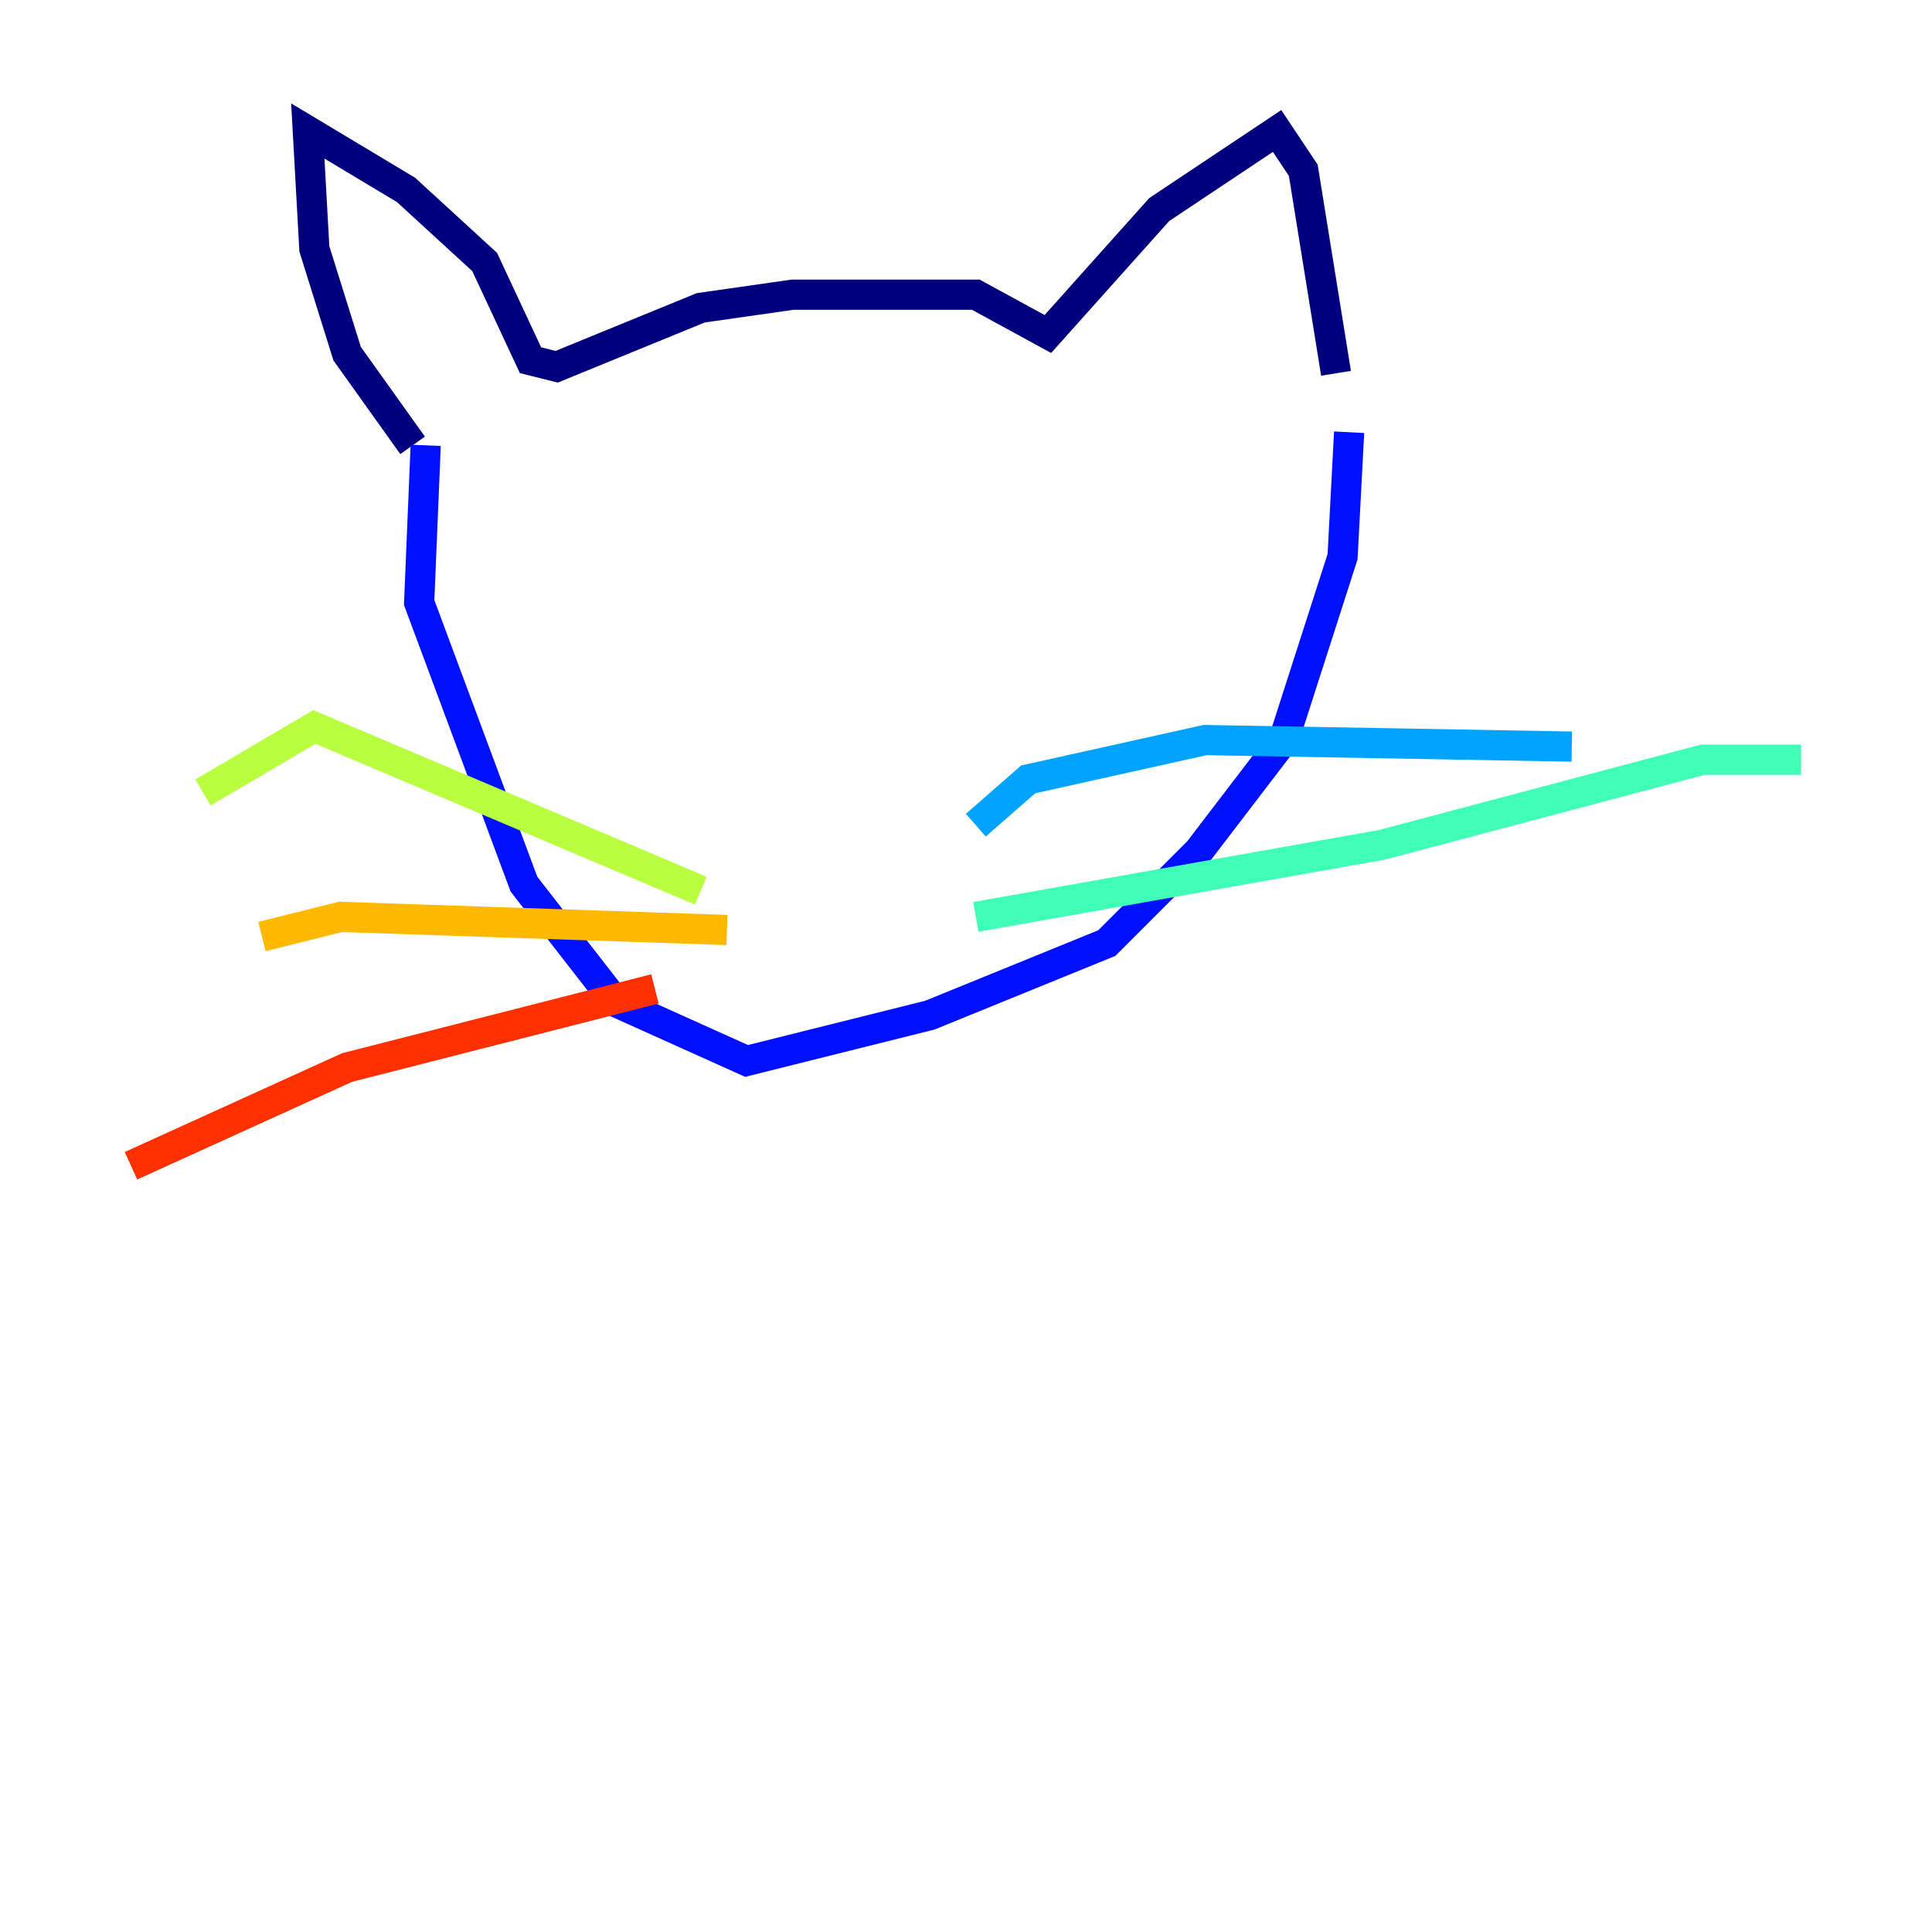 <?xml version="1.0" encoding="utf-8" ?>
<svg baseProfile="tiny" height="128" version="1.2" viewBox="0,0,128,128" width="128" xmlns="http://www.w3.org/2000/svg" xmlns:ev="http://www.w3.org/2001/xml-events" xmlns:xlink="http://www.w3.org/1999/xlink"><defs /><polyline fill="none" points="27.336,29.505 22.997,23.43 20.827,16.488 20.393,8.678 26.902,12.583 32.108,17.356 35.146,23.864 36.881,24.298 46.427,20.393 52.502,19.525 64.651,19.525 69.424,22.129 76.8,13.885 84.61,8.678 86.346,11.281 88.515,24.732" stroke="#00007f" stroke-width="2" /><polyline fill="none" points="28.203,29.505 27.77,39.919 34.712,58.576 40.786,66.386 49.464,70.291 61.614,67.254 73.329,62.481 79.403,56.407 85.044,49.031 88.949,36.881 89.383,28.637" stroke="#0010ff" stroke-width="2" /><polyline fill="none" points="64.651,54.671 68.122,51.634 79.837,49.031 104.136,49.464" stroke="#00a4ff" stroke-width="2" /><polyline fill="none" points="64.651,60.746 91.552,55.973 112.814,50.332 119.322,50.332" stroke="#3fffb7" stroke-width="2" /><polyline fill="none" points="46.427,59.01 20.827,48.163 13.451,52.502" stroke="#b7ff3f" stroke-width="2" /><polyline fill="none" points="48.163,61.614 22.563,60.746 17.356,62.047" stroke="#ffb900" stroke-width="2" /><polyline fill="none" points="43.39,65.519 22.997,70.725 8.678,77.234" stroke="#ff3000" stroke-width="2" /><polyline fill="none" points="35.146,36.881 35.146,36.881" stroke="#7f0000" stroke-width="2" /></svg>